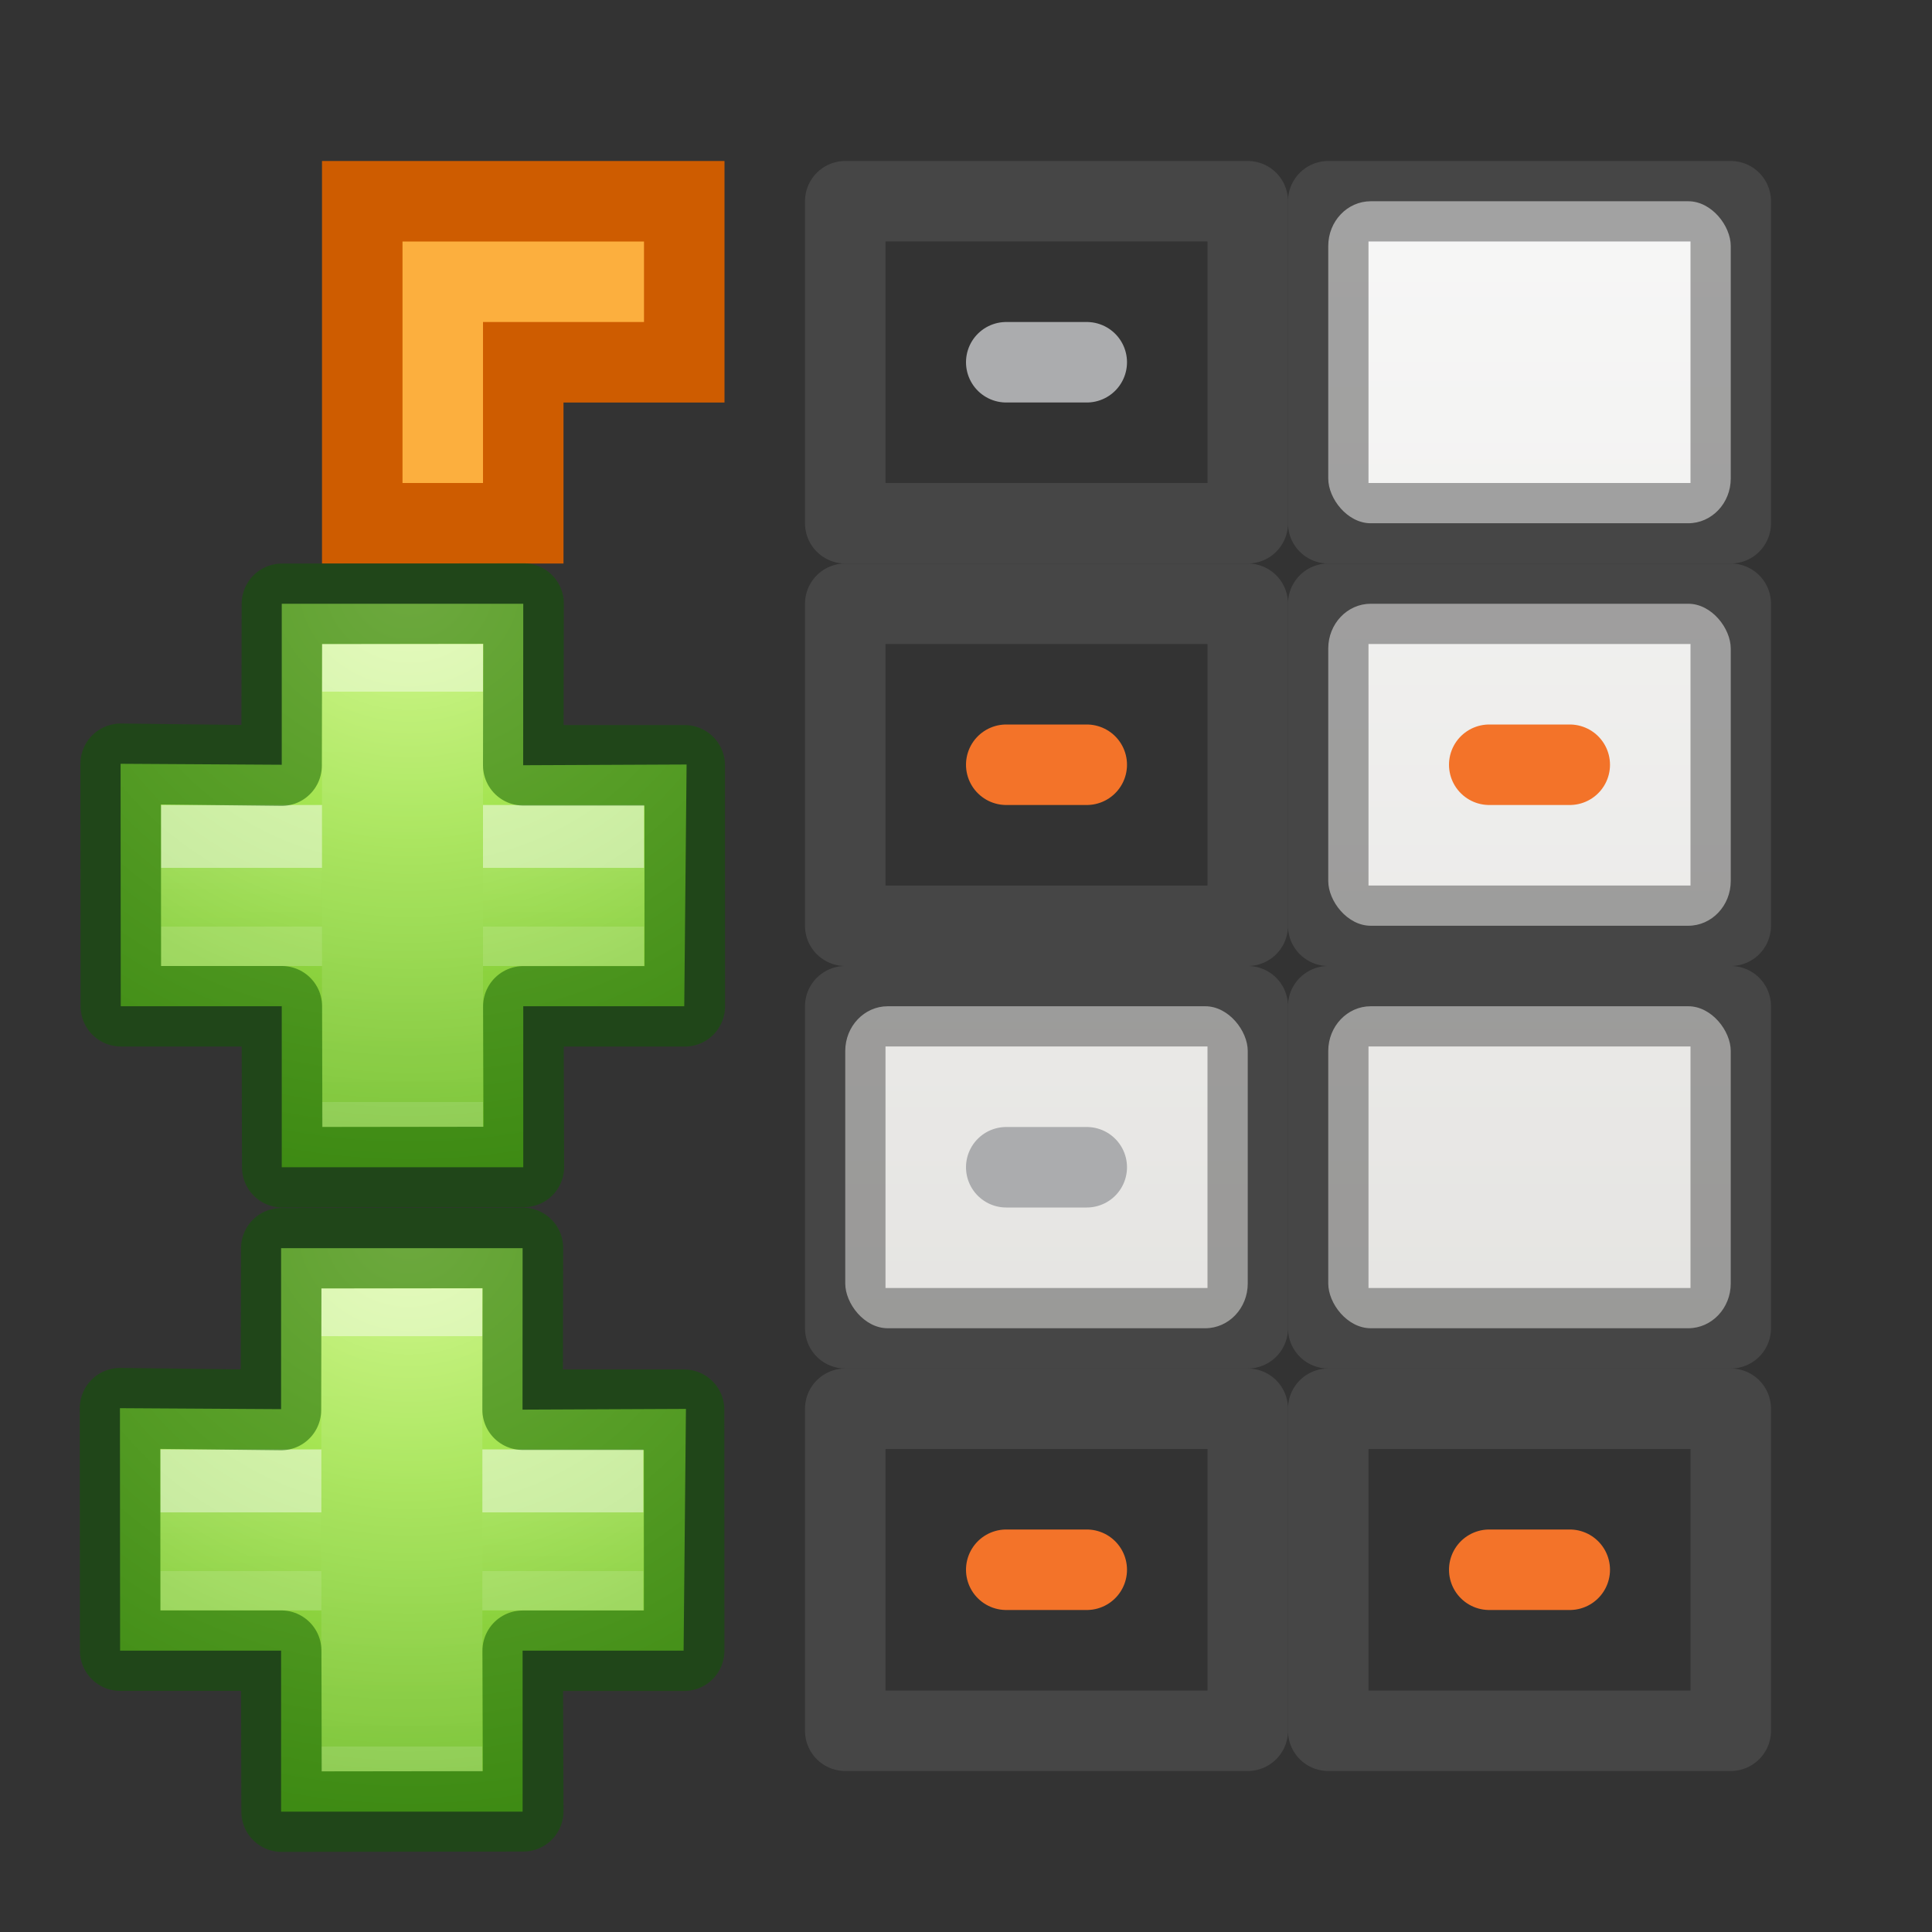 <svg height="24" width="24" xmlns="http://www.w3.org/2000/svg" xmlns:xlink="http://www.w3.org/1999/xlink"><rect width="100%" height="100%" fill="#333333" stroke="none"/><linearGradient id="a" gradientTransform="matrix(.446 0 0 .45 .802 -.025)" gradientUnits="userSpaceOnUse" x1="26.243" x2="26.243" xlink:href="#g" y1="4.355" y2="57.84"/><linearGradient id="b" gradientTransform="matrix(.446 0 0 .45 .802 -.025)" gradientUnits="userSpaceOnUse" x1="26.243" x2="26.243" xlink:href="#g" y1="17.835" y2="73.398"/><linearGradient id="c" gradientTransform="matrix(.446 0 0 .45 .802 -.025)" gradientUnits="userSpaceOnUse" x1="26.243" x2="26.243" xlink:href="#g" y1="33.393" y2="88.956"/><radialGradient id="d" cx="65.297" cy="48.216" gradientTransform="matrix(0 .382 -.416 0 32.171 -18.821)" gradientUnits="userSpaceOnUse" r="31"><stop offset="0" stop-color="#cdf87e"/><stop offset=".262" stop-color="#a2e34f"/><stop offset=".661" stop-color="#68b723"/><stop offset="1" stop-color="#1d7e0d"/></radialGradient><linearGradient id="e" gradientTransform="matrix(.205 0 0 .204 7.42 5.278)" gradientUnits="userSpaceOnUse" x1="24.139" x2="24.139" y1="10.631" y2="35.623"><stop offset="0" stop-color="#fff"/><stop offset="0" stop-color="#fff" stop-opacity=".235"/><stop offset="1" stop-color="#fff" stop-opacity=".157"/><stop offset="1" stop-color="#fff" stop-opacity=".392"/></linearGradient><linearGradient id="f" gradientTransform="matrix(.205 0 0 .204 7.407 5.284)" gradientUnits="userSpaceOnUse" x1="24.139" x2="24.139" y1="21.342" y2="24.912"><stop offset="0" stop-color="#fff"/><stop offset="0" stop-color="#fff" stop-opacity=".235"/><stop offset="1" stop-color="#fff" stop-opacity=".157"/><stop offset="1" stop-color="#fff" stop-opacity=".392"/></linearGradient><linearGradient id="g" gradientTransform="matrix(.446 0 0 .45 .802 -.025)" gradientUnits="userSpaceOnUse" x1="25.132" x2="25.132" y1="15.5" y2="48.396"><stop offset="0" stop-color="#fafafa"/><stop offset="1" stop-color="#e2e1de"/></linearGradient><g transform="translate(0 -6)"><rect fill="url(#a)" height="4" rx=".528" ry=".556" width="5" x="16.5" y="18.5"/><path d="m16.5 18.5h5v4h-5z" fill="none" stroke="#575757" stroke-linecap="square" stroke-linejoin="round" stroke-opacity=".529"/></g><g transform="translate(0 -11)"><rect fill="url(#b)" height="4" rx=".528" ry=".556" width="5" x="16.5" y="18.5"/><path d="m16.5 18.5h5v4h-5z" fill="none" stroke="#575757" stroke-linecap="square" stroke-linejoin="round" stroke-opacity=".529"/></g><g transform="translate(0 -16)"><rect fill="url(#c)" height="4" rx=".528" ry=".556" width="5" x="16.5" y="18.5"/><path d="m16.5 18.5h5v4h-5z" fill="none" stroke="#575757" stroke-linecap="square" stroke-linejoin="round" stroke-opacity=".529"/></g><g transform="translate(0 -1)"><rect fill="url(#a)" height="4" rx=".528" ry=".556" width="5" x="16.5" y="18.5"/><path d="m16.5 18.5h5v4h-5z" fill="none" stroke="#575757" stroke-linecap="square" stroke-linejoin="round" stroke-opacity=".529"/></g><path d="m4.5 2.5v4h2v-2h2v-2h-2z" fill="#fcaf3e" stroke="#ce5c00" stroke-linecap="square"/><g transform="translate(-7.025 1.146)"><path d="m10.525 8.354v-2h3l-.001 2.006 2.03-.009-.029 3.003h-2v2h-3v-2h-2l-.002-3.012z" fill="url(#d)"/><g fill="none"><path d="m11.525 9.854v-2.5h1v2.5m0 0v2.5h-1v-2.5" opacity=".5" stroke="url(#e)"/><path d="m13.025 9.354h1.5v1h-1.5m-2 0h-1.5v-1h1.5" opacity=".5" stroke="url(#f)"/><path d="m10.523 8.365.004-2.01 3.002-.004-.004 2.01h2.006l.001 2.994h-2.006l.007 1.995-3.002.004-.005-2h-2l-.002-3.012z" opacity=".5" stroke="#0f5a00" stroke-linecap="round" stroke-linejoin="round"/></g></g><g transform="translate(-6 -6)"><rect fill="url(#a)" height="4" rx=".528" ry=".556" width="5" x="16.5" y="18.5"/><path d="m16.5 18.5h5v4h-5z" fill="none" stroke="#575757" stroke-linecap="square" stroke-linejoin="round" stroke-opacity=".529"/></g><g transform="translate(-6 -11)"><rect fill="url(#b)" height="4" rx=".528" ry=".556" width="5" x="16.5" y="18.5"/><path d="m16.5 18.5h5v4h-5z" fill="none" stroke="#575757" stroke-linecap="square" stroke-linejoin="round" stroke-opacity=".529"/></g><g transform="translate(-6 -16)"><rect fill="url(#c)" height="4" rx=".528" ry=".556" width="5" x="16.5" y="18.5"/><path d="m16.5 18.5h5v4h-5z" fill="none" stroke="#575757" stroke-linecap="square" stroke-linejoin="round" stroke-opacity=".529"/></g><g transform="translate(-6 -1)"><rect fill="url(#a)" height="4" rx=".528" ry=".556" width="5" x="16.5" y="18.5"/><path d="m16.5 18.5h5v4h-5z" fill="none" stroke="#575757" stroke-linecap="square" stroke-linejoin="round" stroke-opacity=".529"/></g><g transform="translate(-7.033 9.151)"><path d="m10.525 8.354v-2h3l-.001 2.006 2.03-.009-.029 3.003h-2v2h-3v-2h-2l-.002-3.012z" fill="url(#d)"/><g fill="none"><path d="m11.525 9.854v-2.5h1v2.5m0 0v2.5h-1v-2.5" opacity=".5" stroke="url(#e)"/><path d="m13.025 9.354h1.5v1h-1.5m-2 0h-1.5v-1h1.5" opacity=".5" stroke="url(#f)"/><path d="m10.523 8.365.004-2.01 3.002-.004-.004 2.01h2.006l.001 2.994h-2.006l.007 1.995-3.002.004-.005-2h-2l-.002-3.012z" opacity=".5" stroke="#0f5a00" stroke-linecap="round" stroke-linejoin="round"/></g></g><g fill="none" stroke-linecap="round" stroke-linejoin="round"><path d="m12.5 4.5h1" stroke="#abacae"/><path d="m12.5 9.5h1" stroke="#f37329"/><path d="m18.5 9.5h1" stroke="#f37329"/><path d="m12.5 14.5h1" stroke="#abacae"/><g stroke="#f37329"><path d="m12.5 19.5h1"/><path d="m18.5 19.5h1"/></g></g></svg>